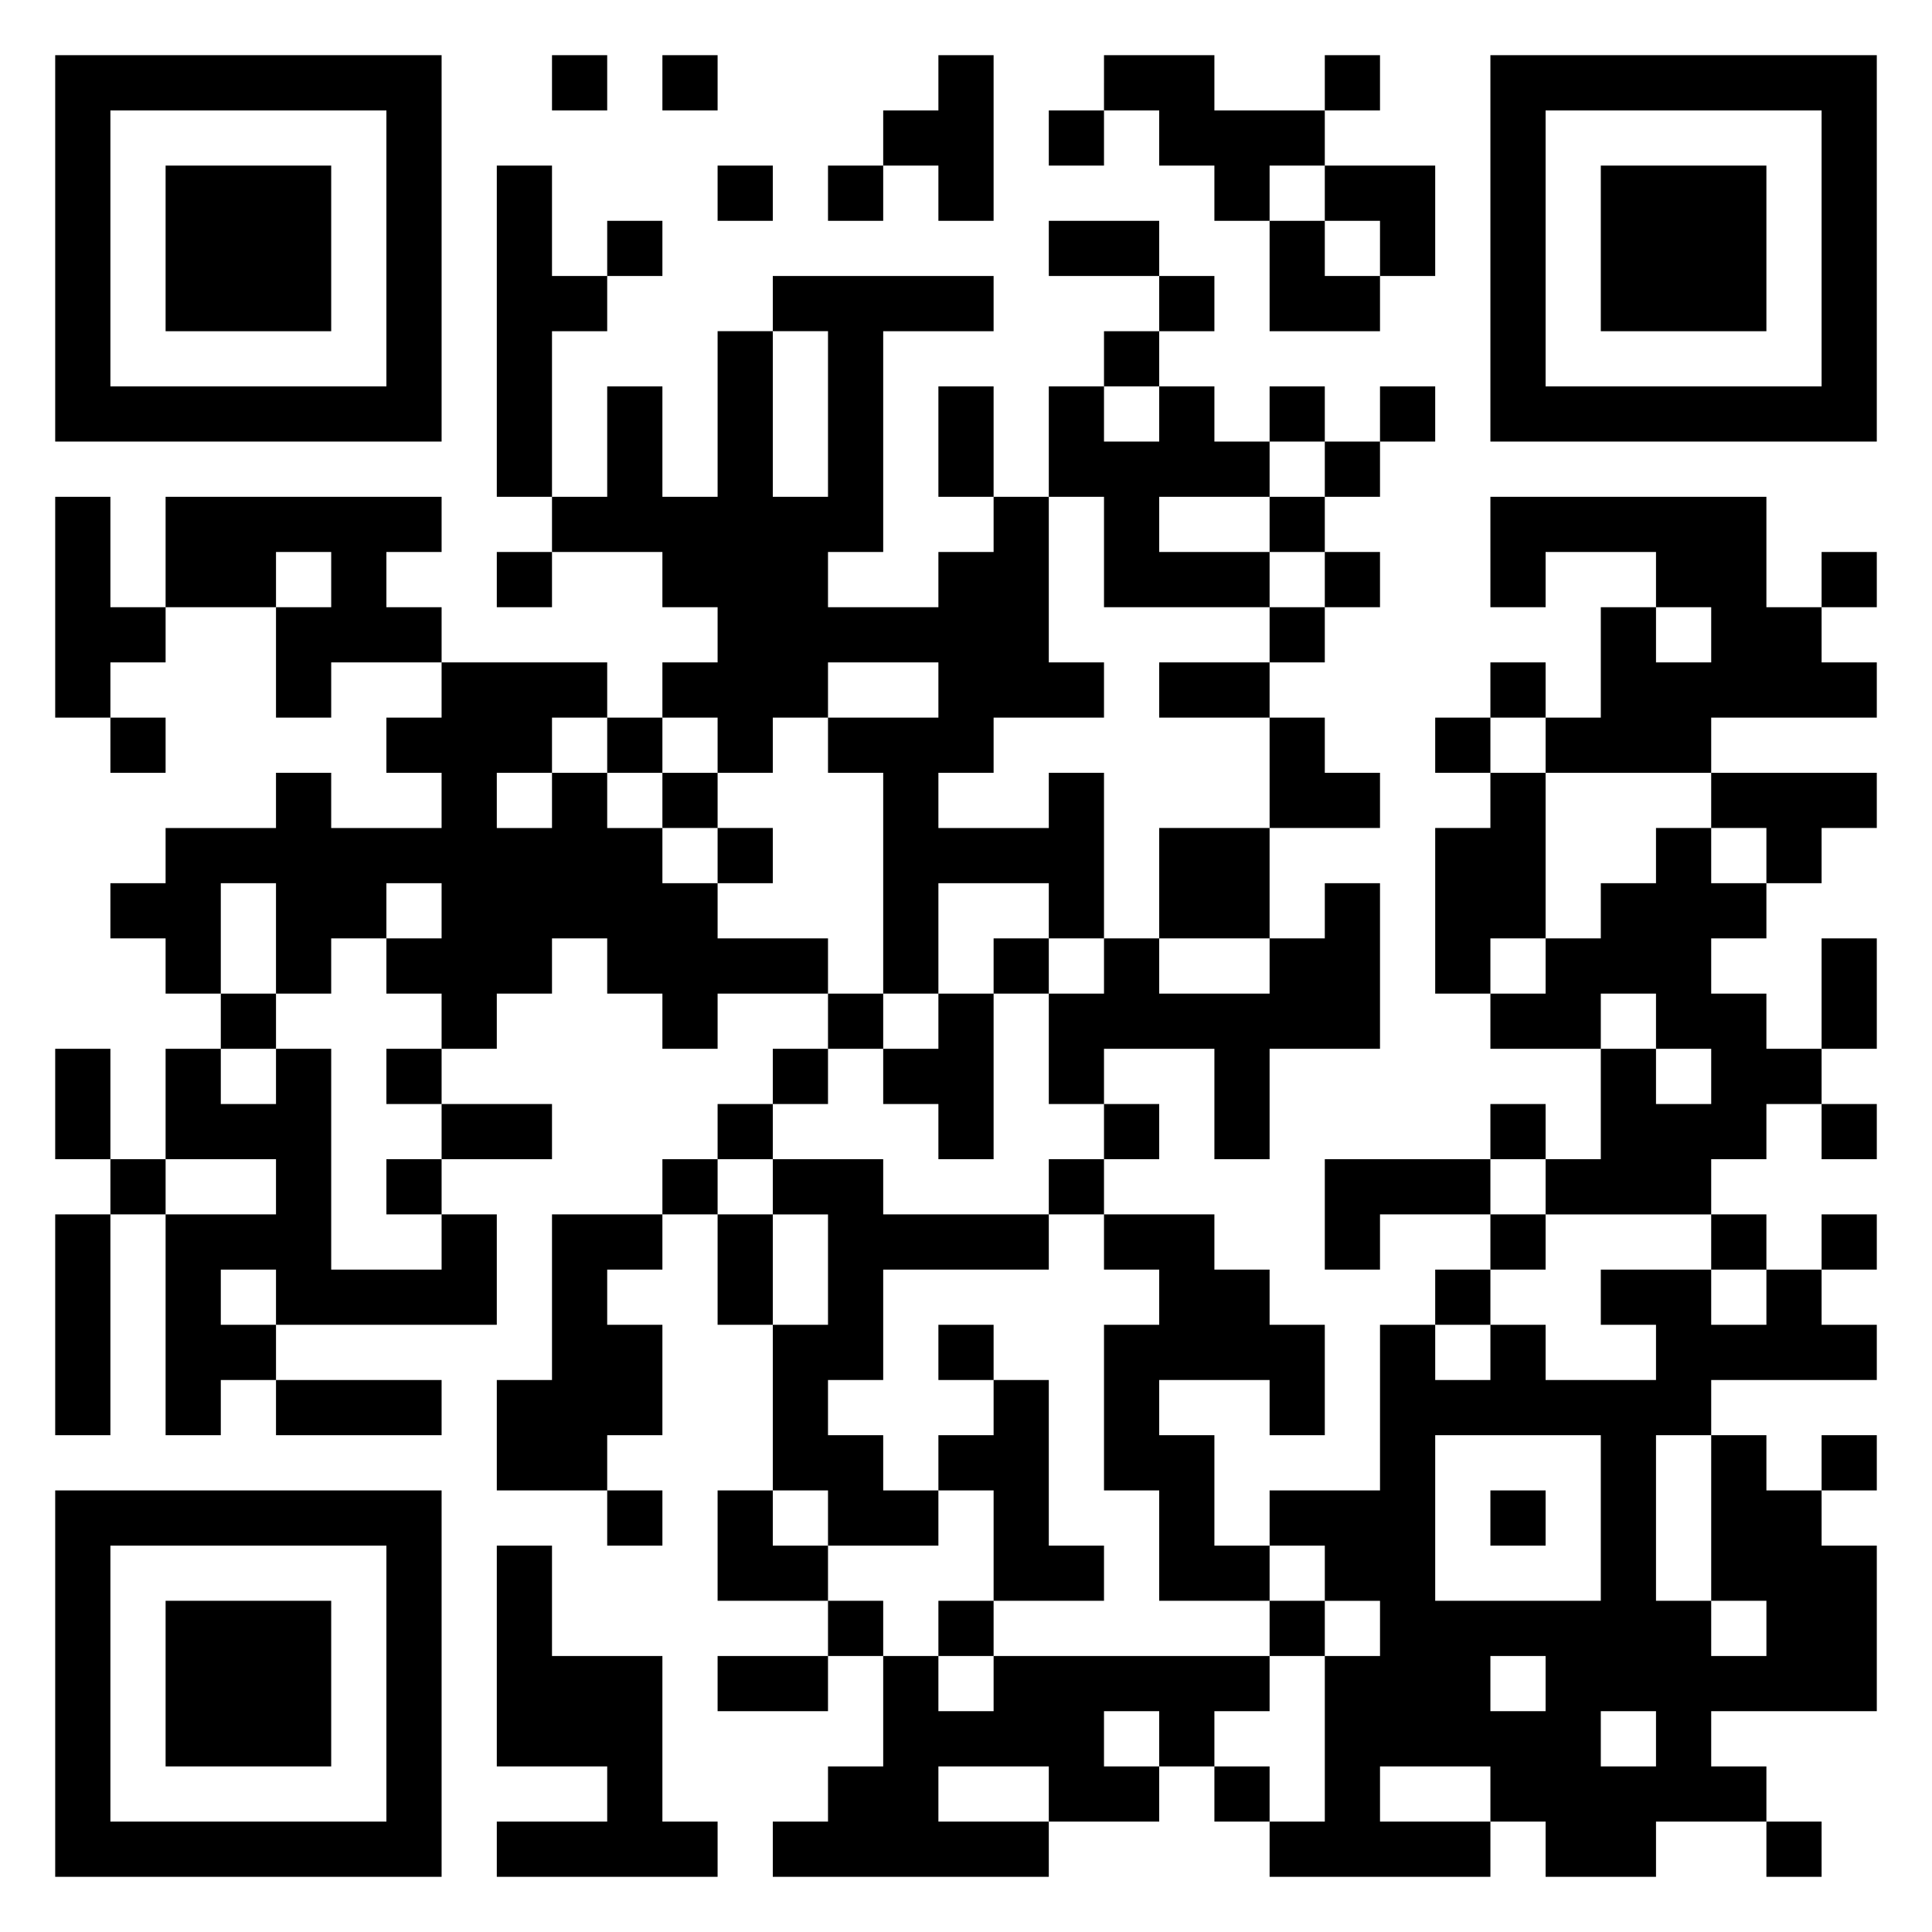 <svg xmlns="http://www.w3.org/2000/svg" viewBox="0 0 35 35"><path d="M1 1h7v7h-7zM10 1h1v1h-1zM12 1h1v1h-1zM17 1h1v3h-1v-1h-1v-1h1zM20 1h2v1h2v1h-1v1h-1v-1h-1v-1h-1zM24 1h1v1h-1zM27 1h7v7h-7zM2 2v5h5v-5zM19 2h1v1h-1zM28 2v5h5v-5zM3 3h3v3h-3zM9 3h1v2h1v1h-1v3h-1zM13 3h1v1h-1zM15 3h1v1h-1zM24 3h2v2h-1v-1h-1zM29 3h3v3h-3zM11 4h1v1h-1zM19 4h2v1h-2zM23 4h1v1h1v1h-2zM14 5h4v1h-2v4h-1v1h2v-1h1v-1h1v3h1v1h-2v1h-1v1h2v-1h1v3h-1v-1h-2v2h-1v-4h-1v-1h2v-1h-2v1h-1v1h-1v-1h-1v-1h1v-1h-1v-1h-2v-1h1v-2h1v2h1v-3h1v3h1v-3h-1zM21 5h1v1h-1zM20 6h1v1h-1zM17 7h1v2h-1zM19 7h1v1h1v-1h1v1h1v1h-2v1h2v1h-3v-2h-1zM23 7h1v1h-1zM25 7h1v1h-1zM24 8h1v1h-1zM1 9h1v2h1v1h-1v1h-1zM3 9h5v1h-1v1h1v1h-2v1h-1v-2h1v-1h-1v1h-2zM23 9h1v1h-1zM27 9h5v2h1v1h1v1h-3v1h-3v-1h1v-2h1v1h1v-1h-1v-1h-2v1h-1zM9 10h1v1h-1zM24 10h1v1h-1zM33 10h1v1h-1zM23 11h1v1h-1zM8 12h3v1h-1v1h-1v1h1v-1h1v1h1v1h1v1h2v1h-2v1h-1v-1h-1v-1h-1v1h-1v1h-1v-1h-1v-1h1v-1h-1v1h-1v1h-1v-2h-1v2h-1v-1h-1v-1h1v-1h2v-1h1v1h2v-1h-1v-1h1zM21 12h2v1h-2zM27 12h1v1h-1zM2 13h1v1h-1zM11 13h1v1h-1zM23 13h1v1h1v1h-2zM26 13h1v1h-1zM12 14h1v1h-1zM27 14h1v3h-1v1h-1v-3h1zM31 14h3v1h-1v1h-1v-1h-1zM13 15h1v1h-1zM21 15h2v2h-2zM30 15h1v1h1v1h-1v1h1v1h1v1h-1v1h-1v1h-3v-1h1v-2h1v1h1v-1h-1v-1h-1v1h-2v-1h1v-1h1v-1h1zM24 16h1v3h-2v2h-1v-2h-2v1h-1v-2h1v-1h1v1h2v-1h1zM18 17h1v1h-1zM33 17h1v2h-1zM4 18h1v1h-1zM15 18h1v1h-1zM17 18h1v3h-1v-1h-1v-1h1zM1 19h1v2h-1zM3 19h1v1h1v-1h1v4h2v-1h1v2h-4v-1h-1v1h1v1h-1v1h-1v-4h2v-1h-2zM7 19h1v1h-1zM14 19h1v1h-1zM8 20h2v1h-2zM13 20h1v1h-1zM20 20h1v1h-1zM27 20h1v1h-1zM33 20h1v1h-1zM2 21h1v1h-1zM7 21h1v1h-1zM12 21h1v1h-1zM14 21h2v1h3v1h-3v2h-1v1h1v1h1v1h-2v-1h-1v-3h1v-2h-1zM19 21h1v1h-1zM24 21h3v1h-2v1h-1zM1 22h1v4h-1zM10 22h2v1h-1v1h1v2h-1v1h-2v-2h1zM13 22h1v2h-1zM20 22h2v1h1v1h1v2h-1v-1h-2v1h1v2h1v1h-2v-2h-1v-3h1v-1h-1zM27 22h1v1h-1zM31 22h1v1h-1zM33 22h1v1h-1zM26 23h1v1h-1zM29 23h2v1h1v-1h1v1h1v1h-3v1h-1v3h1v1h1v-1h-1v-3h1v1h1v1h1v3h-3v1h1v1h-2v1h-2v-1h-1v-1h-2v1h2v1h-4v-1h1v-3h1v-1h-1v-1h-1v-1h2v-3h1v1h1v-1h1v1h2v-1h-1zM17 24h1v1h-1zM5 25h3v1h-3zM18 25h1v3h1v1h-2v-2h-1v-1h1zM26 26v3h3v-3zM33 26h1v1h-1zM1 27h7v7h-7zM11 27h1v1h-1zM13 27h1v1h1v1h-2zM27 27h1v1h-1zM2 28v5h5v-5zM9 28h1v2h2v3h1v1h-4v-1h2v-1h-2zM3 29h3v3h-3zM15 29h1v1h-1zM17 29h1v1h-1zM23 29h1v1h-1zM13 30h2v1h-2zM16 30h1v1h1v-1h5v1h-1v1h-1v-1h-1v1h1v1h-2v-1h-2v1h2v1h-5v-1h1v-1h1zM27 30v1h1v-1zM29 31v1h1v-1zM22 32h1v1h-1zM32 33h1v1h-1z"/></svg>